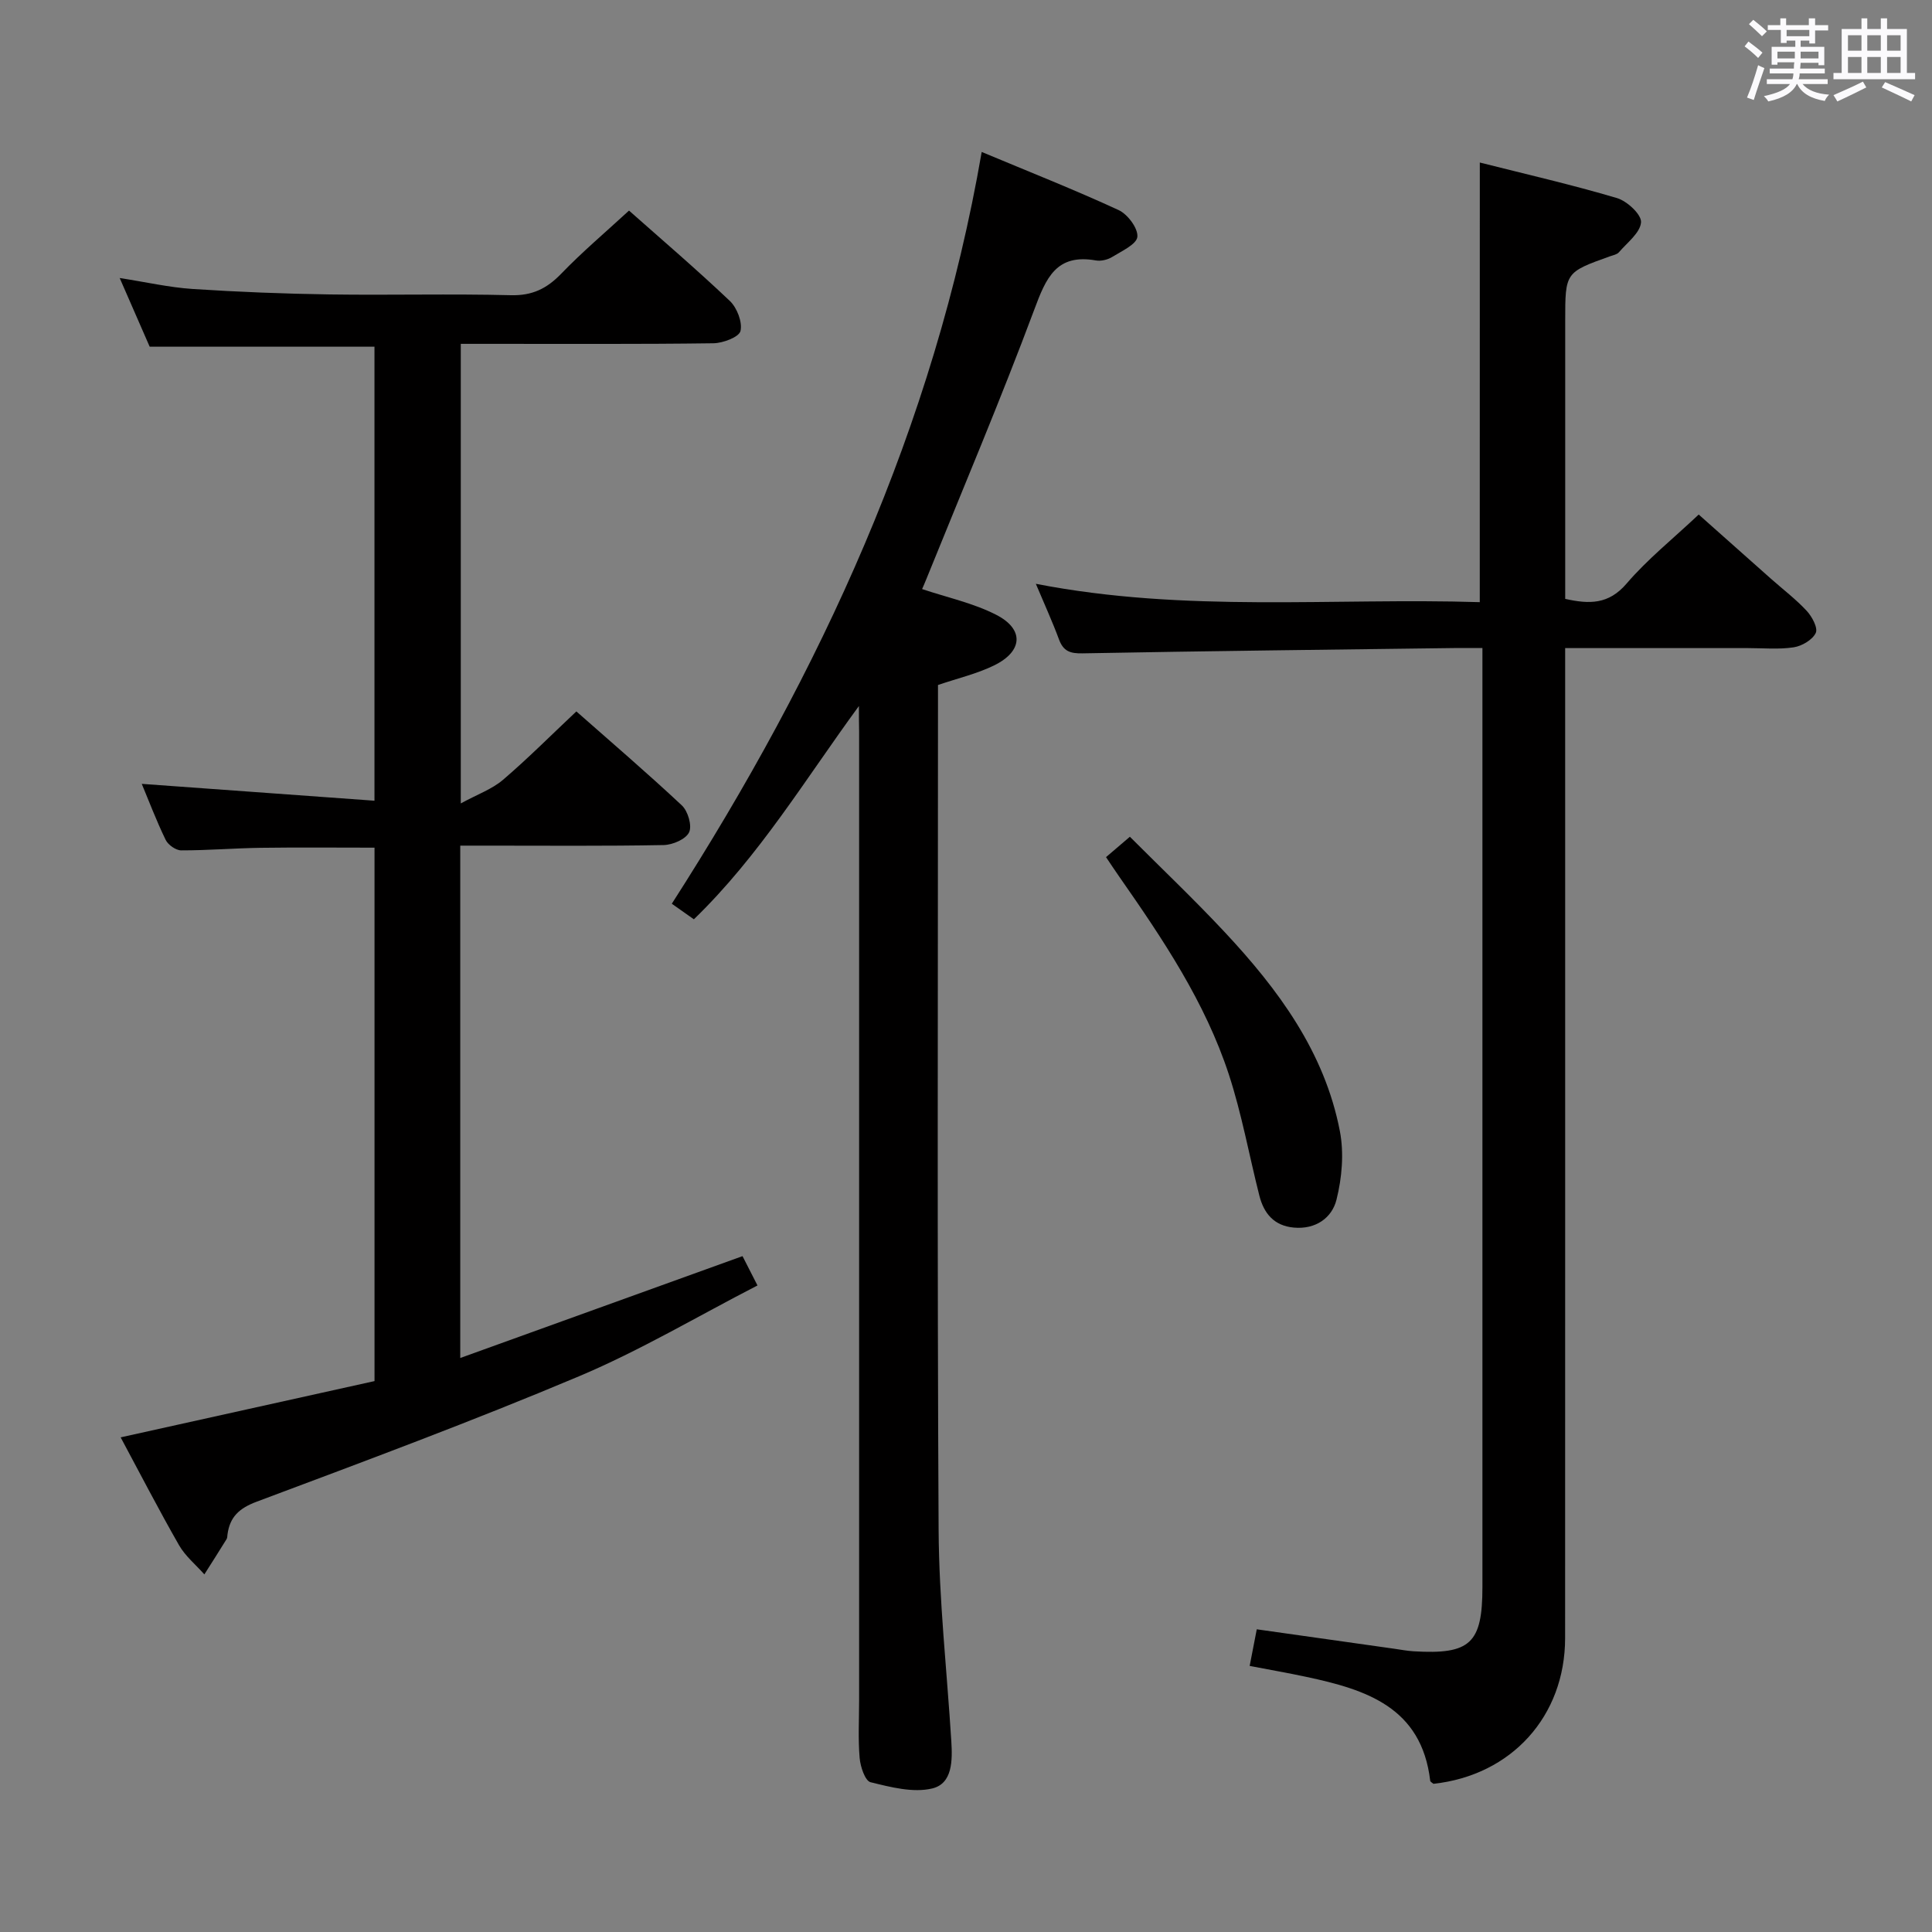 <svg enable-background="new 0 0 400 400" viewBox="0 0 400 400" xmlns="http://www.w3.org/2000/svg"><rect x="0" y="0" width="400" height="400" fill="#808080" stroke="none"/><path d="m361.2 9.6.8-1c.9.7 1.9 1.4 2.9 2.3l-.9 1.1c-1-1-2-1.8-2.8-2.4zm.5 10.6c.9-2.1 1.6-4.3 2.3-6.7.4.2.8.4 1.3.6-.7 2.1-1.5 4.3-2.2 6.6zm.4-15.2.9-.9c1 .8 2 1.6 2.8 2.4l-1 1c-.9-.9-1.8-1.7-2.7-2.5zm12.5-1.2h1.2v1.4h2.7v1.1h-2.7v2.7h-1.2v-.6h-1.8v1.3h4.9v3.8h-1.2v-.5h-3.7c0 .4-.1.9-.1 1.2h5.1v1h-5.2c0 .5-.1.9-.2 1.2h6v1h-5.2c1.1 1.3 2.9 2 5.5 2.2-.4.4-.7.8-.9 1.3-2.9-.5-4.8-1.6-5.7-3.5h-.1c-.8 1.7-2.7 2.9-5.9 3.6-.2-.4-.6-.8-.9-1.1 2.8-.6 4.6-1.4 5.4-2.5h-4.8v-1h5.3c.1-.3.2-.7.2-1.2h-4.9v-1h5c0-.4 0-.8.1-1.3h-3.5v.5h-1.2v-3.7h4.9v-1.3h-1.8v.5h-1.2v-2.7h-2.7v-1h2.6v-1.4h1.2v1.4h4.7v-1.4zm-6.6 8.3h3.6c0-.4 0-.9 0-1.4h-3.6zm1.9-4.6h4.7v-1.3h-4.7zm6.6 3.2h-3.7v1.4h3.7z" fill="#fbfafc"/><path d="m385.3 3.8h1.3v2.2h2.8v-2.2h1.3v2.2h4.1v9.1h1.7v1.3h-16.9v-1.3h1.7v-9.1h4.1v-2.2zm.4 13.1.7 1.2c-1.8.9-3.8 1.9-6 2.9-.2-.4-.5-.8-.8-1.3 2.3-1 4.3-1.9 6.1-2.8zm-3.1-6.4h2.8v-3.2h-2.8zm0 4.6h2.8v-3.3h-2.8zm4-4.6h2.8v-3.2h-2.8zm0 4.6h2.8v-3.3h-2.8zm3.7 1.9c2.1.9 4.1 1.8 6.1 2.7l-.7 1.3c-2.2-1.1-4.2-2-6.1-2.9zm3.2-9.7h-2.8v3.2h2.8v-3.1zm-2.8 7.8h2.8v-3.3h-2.8z" fill="#fbfafc"/><g fill="#010000"><path d="m153.73 260.07c.78 1.52 1.67 3.27 3.1 6.07-12.45 6.41-24.32 13.48-36.94 18.8-21.99 9.27-44.39 17.59-66.75 25.97-3.63 1.36-5.55 3.15-6.04 6.78-.04.33-.03.71-.19.97-1.51 2.45-3.06 4.87-4.6 7.3-1.77-2-3.94-3.77-5.24-6.04-4.2-7.33-8.07-14.85-12.09-22.33 17.76-3.94 35.16-7.8 52.56-11.65 0-37.12 0-73.71 0-110.44-8.05 0-15.82-.08-23.59.03-5.48.08-10.96.54-16.43.53-1.11 0-2.72-1.14-3.22-2.17-1.94-3.99-3.51-8.16-4.95-11.6 15.89 1.15 31.84 2.31 48.18 3.49 0-32.14 0-62.9 0-94-15.32 0-30.67 0-46.54 0-1.81-4.15-3.85-8.82-6.21-14.22 5.43.84 10.24 1.95 15.1 2.27 9.45.62 18.94.99 28.41 1.13 12.49.18 25-.16 37.49.16 4.42.11 7.42-1.36 10.39-4.43 4.38-4.54 9.22-8.63 14.06-13.09 6.55 5.81 13.88 12.07 20.87 18.7 1.49 1.42 2.64 4.39 2.21 6.23-.3 1.26-3.62 2.51-5.6 2.54-15.49.21-30.99.11-46.49.12-1.81 0-3.63 0-5.82 0v95.15c3.48-1.9 6.47-2.95 8.72-4.87 5.17-4.42 9.98-9.26 15.21-14.18 6.98 6.16 14.56 12.65 21.84 19.46 1.26 1.18 2.15 4.21 1.5 5.57-.68 1.43-3.4 2.6-5.26 2.64-12.16.23-24.33.12-36.49.12-1.79 0-3.59 0-5.63 0v106.08c19.66-7.11 38.91-14.05 58.44-21.09z"/><path d="m306.38 33.65c9.54 2.41 19.06 4.59 28.4 7.36 2.1.62 5.1 3.42 4.98 5.01-.17 2.19-2.87 4.21-4.59 6.22-.39.45-1.18.59-1.8.81-9.31 3.33-9.31 3.33-9.31 13.37v57.57c5.01 1.12 9 1.17 12.71-3.17 4.31-5.03 9.57-9.24 14.93-14.29 4.6 4.09 9.75 8.68 14.92 13.26 2.49 2.21 5.17 4.24 7.43 6.67 1.11 1.19 2.38 3.56 1.88 4.59-.69 1.43-2.86 2.71-4.57 2.97-3.09.47-6.31.16-9.48.16-12.32 0-24.64 0-37.83 0v6.48c0 66.16.01 132.31-.01 198.47 0 16.19-11.09 28.43-27.26 30.19-.23-.21-.64-.4-.67-.63-1.79-15.24-13.3-18.88-25.64-21.51-3.83-.82-7.7-1.49-11.74-2.27.55-2.84.99-5.1 1.47-7.58 9.58 1.36 19.04 2.7 28.51 4.03 1.32.19 2.63.44 3.95.52 11.76.71 14.26-1.63 14.26-13.32 0-62.66 0-125.31 0-187.97 0-1.95 0-3.9 0-6.42-2.33 0-4.11-.02-5.89 0-25.64.33-51.28.62-76.91 1.1-2.57.05-3.96-.44-4.87-2.89-1.36-3.68-3-7.25-4.79-11.51 31.03 6.05 61.59 2.85 91.91 3.8.01-30.65.01-60.54.01-91.02z"/><path d="m177.83 146.17c-11.11 15.17-20.6 31.03-34.17 44.16-1.64-1.16-3.09-2.18-4.57-3.22 30.8-48.01 54.33-98.72 64.16-155.65 9.77 4.09 19.17 7.8 28.34 12.03 1.87.86 4.05 3.77 3.89 5.53-.14 1.56-3.26 2.97-5.23 4.19-.93.57-2.31.9-3.37.71-8.21-1.44-10.31 3.64-12.74 10.17-7.01 18.78-14.85 37.26-22.37 55.85-.3.75-.63 1.5-.86 2.02 5.22 1.75 10.59 2.9 15.31 5.31 5.89 3 5.58 7.6-.47 10.53-3.52 1.71-7.43 2.62-11.55 4.02v5.4c0 56.5-.18 113 .13 169.49.08 14.6 1.72 29.19 2.63 43.79.24 3.94.28 8.76-3.95 9.78-3.96.95-8.61-.27-12.77-1.29-1.13-.28-2.11-3.22-2.26-5.02-.34-3.97-.11-7.99-.11-11.99 0-66.83 0-133.66 0-200.49-.04-1.76-.04-3.54-.04-5.32z"/><path d="m228.99 177.46c1.54-1.32 2.92-2.49 4.94-4.22 6.56 6.57 13.27 12.94 19.58 19.69 11.13 11.9 20.74 24.86 23.9 41.28.87 4.54.43 9.64-.7 14.16-.94 3.79-4.32 6.2-8.83 5.79-4.1-.37-6.2-2.92-7.14-6.6-2.12-8.36-3.64-16.9-6.31-25.07-4.91-15.01-13.66-28.03-22.62-40.87-.93-1.33-1.83-2.69-2.82-4.16z"/></g></svg>